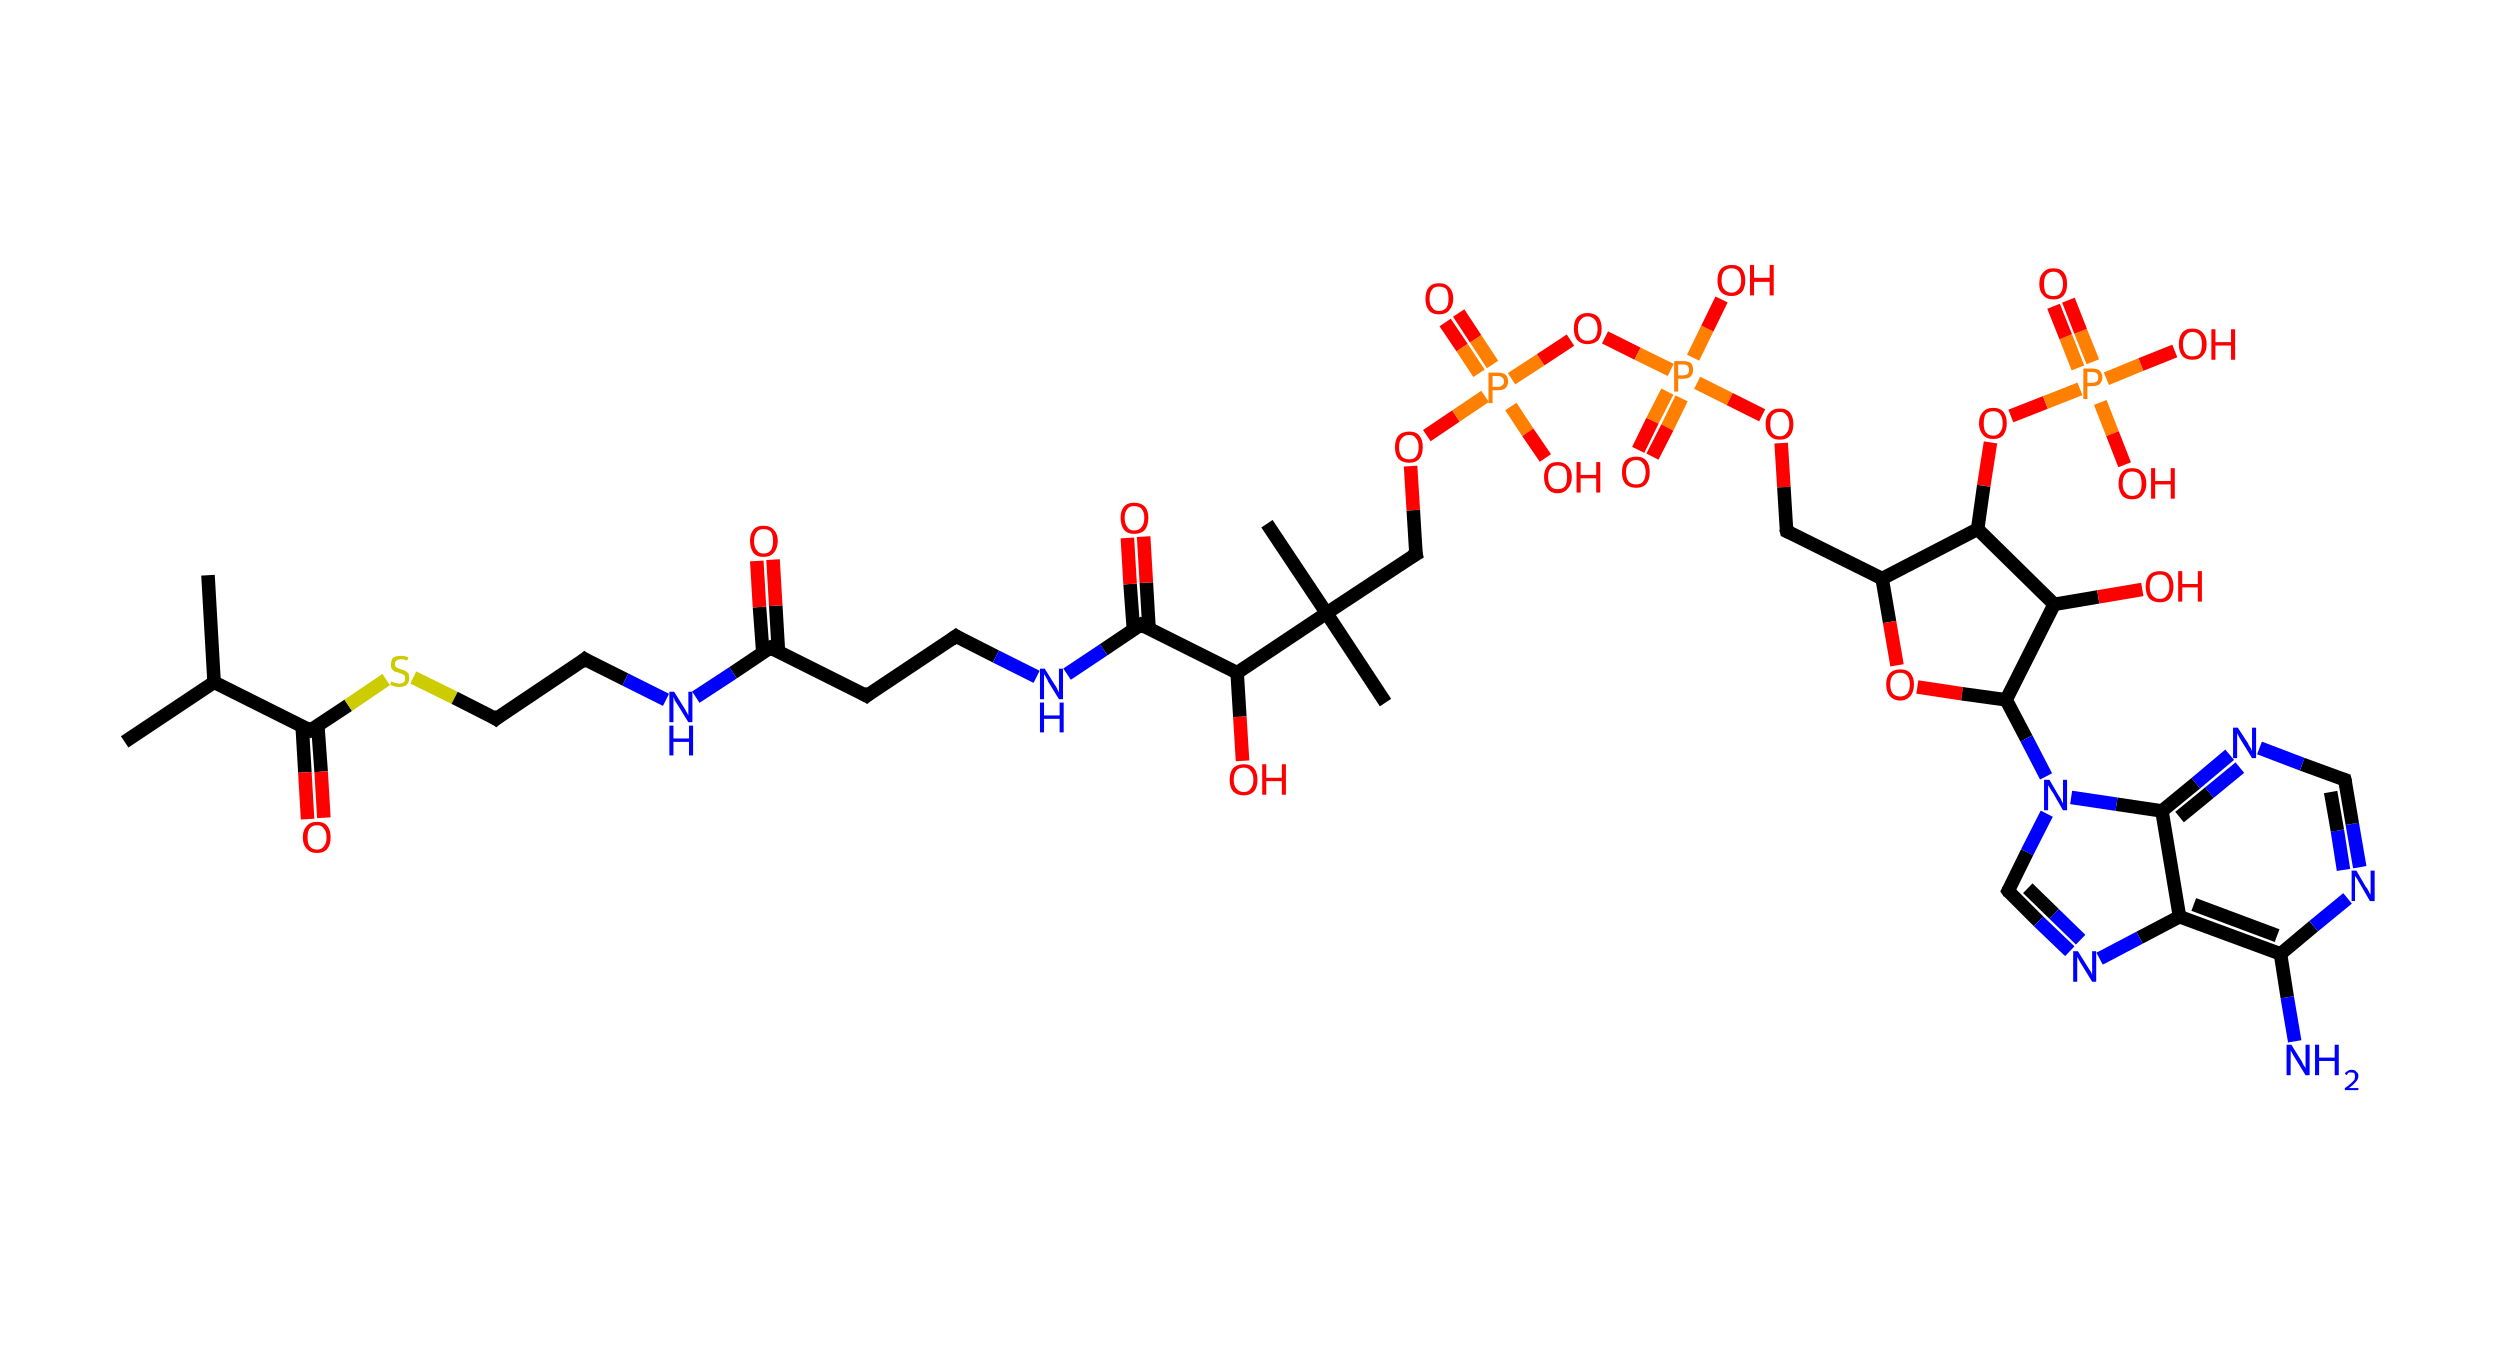 <?xml version='1.0' encoding='ASCII' standalone='yes'?>
<svg xmlns="http://www.w3.org/2000/svg" xmlns:rdkit="http://www.rdkit.org/xml" xmlns:xlink="http://www.w3.org/1999/xlink" version="1.1" baseProfile="full" xml:space="preserve" width="369px" height="200px" viewBox="0 0 369 200">
<!-- END OF HEADER -->
<rect style="opacity:1.0;fill:#FFFFFF;stroke:none" width="369.0" height="200.0" x="0.0" y="0.0"> </rect>
<path class="bond-0 atom-0 atom-1" d="M 18.4,109.5 L 31.6,100.7" style="fill:none;fill-rule:evenodd;stroke:#000000;stroke-width:2.0px;stroke-linecap:butt;stroke-linejoin:miter;stroke-opacity:1"/>
<path class="bond-1 atom-1 atom-2" d="M 31.6,100.7 L 30.7,84.9" style="fill:none;fill-rule:evenodd;stroke:#000000;stroke-width:2.0px;stroke-linecap:butt;stroke-linejoin:miter;stroke-opacity:1"/>
<path class="bond-2 atom-1 atom-3" d="M 31.6,100.7 L 45.8,107.8" style="fill:none;fill-rule:evenodd;stroke:#000000;stroke-width:2.0px;stroke-linecap:butt;stroke-linejoin:miter;stroke-opacity:1"/>
<path class="bond-3 atom-3 atom-4" d="M 44.6,107.2 L 45.0,114.0" style="fill:none;fill-rule:evenodd;stroke:#000000;stroke-width:2.0px;stroke-linecap:butt;stroke-linejoin:miter;stroke-opacity:1"/>
<path class="bond-3 atom-3 atom-4" d="M 45.0,114.0 L 45.4,120.9" style="fill:none;fill-rule:evenodd;stroke:#FF0000;stroke-width:2.0px;stroke-linecap:butt;stroke-linejoin:miter;stroke-opacity:1"/>
<path class="bond-3 atom-3 atom-4" d="M 46.9,107.0 L 47.4,113.9" style="fill:none;fill-rule:evenodd;stroke:#000000;stroke-width:2.0px;stroke-linecap:butt;stroke-linejoin:miter;stroke-opacity:1"/>
<path class="bond-3 atom-3 atom-4" d="M 47.4,113.9 L 47.8,120.7" style="fill:none;fill-rule:evenodd;stroke:#FF0000;stroke-width:2.0px;stroke-linecap:butt;stroke-linejoin:miter;stroke-opacity:1"/>
<path class="bond-4 atom-3 atom-5" d="M 45.8,107.8 L 51.4,104.1" style="fill:none;fill-rule:evenodd;stroke:#000000;stroke-width:2.0px;stroke-linecap:butt;stroke-linejoin:miter;stroke-opacity:1"/>
<path class="bond-4 atom-3 atom-5" d="M 51.4,104.1 L 57.0,100.3" style="fill:none;fill-rule:evenodd;stroke:#CCCC00;stroke-width:2.0px;stroke-linecap:butt;stroke-linejoin:miter;stroke-opacity:1"/>
<path class="bond-5 atom-5 atom-6" d="M 61.0,100.0 L 67.1,103.0" style="fill:none;fill-rule:evenodd;stroke:#CCCC00;stroke-width:2.0px;stroke-linecap:butt;stroke-linejoin:miter;stroke-opacity:1"/>
<path class="bond-5 atom-5 atom-6" d="M 67.1,103.0 L 73.2,106.1" style="fill:none;fill-rule:evenodd;stroke:#000000;stroke-width:2.0px;stroke-linecap:butt;stroke-linejoin:miter;stroke-opacity:1"/>
<path class="bond-6 atom-6 atom-7" d="M 73.2,106.1 L 86.3,97.3" style="fill:none;fill-rule:evenodd;stroke:#000000;stroke-width:2.0px;stroke-linecap:butt;stroke-linejoin:miter;stroke-opacity:1"/>
<path class="bond-7 atom-7 atom-8" d="M 86.3,97.3 L 92.3,100.3" style="fill:none;fill-rule:evenodd;stroke:#000000;stroke-width:2.0px;stroke-linecap:butt;stroke-linejoin:miter;stroke-opacity:1"/>
<path class="bond-7 atom-7 atom-8" d="M 92.3,100.3 L 98.3,103.3" style="fill:none;fill-rule:evenodd;stroke:#0000FF;stroke-width:2.0px;stroke-linecap:butt;stroke-linejoin:miter;stroke-opacity:1"/>
<path class="bond-8 atom-8 atom-9" d="M 102.7,102.9 L 108.2,99.3" style="fill:none;fill-rule:evenodd;stroke:#0000FF;stroke-width:2.0px;stroke-linecap:butt;stroke-linejoin:miter;stroke-opacity:1"/>
<path class="bond-8 atom-8 atom-9" d="M 108.2,99.3 L 113.7,95.6" style="fill:none;fill-rule:evenodd;stroke:#000000;stroke-width:2.0px;stroke-linecap:butt;stroke-linejoin:miter;stroke-opacity:1"/>
<path class="bond-9 atom-9 atom-10" d="M 114.9,96.2 L 114.5,89.4" style="fill:none;fill-rule:evenodd;stroke:#000000;stroke-width:2.0px;stroke-linecap:butt;stroke-linejoin:miter;stroke-opacity:1"/>
<path class="bond-9 atom-9 atom-10" d="M 114.5,89.4 L 114.1,82.6" style="fill:none;fill-rule:evenodd;stroke:#FF0000;stroke-width:2.0px;stroke-linecap:butt;stroke-linejoin:miter;stroke-opacity:1"/>
<path class="bond-9 atom-9 atom-10" d="M 112.6,96.4 L 112.1,89.6" style="fill:none;fill-rule:evenodd;stroke:#000000;stroke-width:2.0px;stroke-linecap:butt;stroke-linejoin:miter;stroke-opacity:1"/>
<path class="bond-9 atom-9 atom-10" d="M 112.1,89.6 L 111.7,82.8" style="fill:none;fill-rule:evenodd;stroke:#FF0000;stroke-width:2.0px;stroke-linecap:butt;stroke-linejoin:miter;stroke-opacity:1"/>
<path class="bond-10 atom-9 atom-11" d="M 113.7,95.6 L 127.9,102.7" style="fill:none;fill-rule:evenodd;stroke:#000000;stroke-width:2.0px;stroke-linecap:butt;stroke-linejoin:miter;stroke-opacity:1"/>
<path class="bond-11 atom-11 atom-12" d="M 127.9,102.7 L 141.1,93.9" style="fill:none;fill-rule:evenodd;stroke:#000000;stroke-width:2.0px;stroke-linecap:butt;stroke-linejoin:miter;stroke-opacity:1"/>
<path class="bond-12 atom-12 atom-13" d="M 141.1,93.9 L 147.0,96.9" style="fill:none;fill-rule:evenodd;stroke:#000000;stroke-width:2.0px;stroke-linecap:butt;stroke-linejoin:miter;stroke-opacity:1"/>
<path class="bond-12 atom-12 atom-13" d="M 147.0,96.9 L 153.0,99.9" style="fill:none;fill-rule:evenodd;stroke:#0000FF;stroke-width:2.0px;stroke-linecap:butt;stroke-linejoin:miter;stroke-opacity:1"/>
<path class="bond-13 atom-13 atom-14" d="M 157.5,99.5 L 162.9,95.9" style="fill:none;fill-rule:evenodd;stroke:#0000FF;stroke-width:2.0px;stroke-linecap:butt;stroke-linejoin:miter;stroke-opacity:1"/>
<path class="bond-13 atom-13 atom-14" d="M 162.9,95.9 L 168.4,92.2" style="fill:none;fill-rule:evenodd;stroke:#000000;stroke-width:2.0px;stroke-linecap:butt;stroke-linejoin:miter;stroke-opacity:1"/>
<path class="bond-14 atom-14 atom-15" d="M 169.6,92.8 L 169.2,86.0" style="fill:none;fill-rule:evenodd;stroke:#000000;stroke-width:2.0px;stroke-linecap:butt;stroke-linejoin:miter;stroke-opacity:1"/>
<path class="bond-14 atom-14 atom-15" d="M 169.2,86.0 L 168.8,79.2" style="fill:none;fill-rule:evenodd;stroke:#FF0000;stroke-width:2.0px;stroke-linecap:butt;stroke-linejoin:miter;stroke-opacity:1"/>
<path class="bond-14 atom-14 atom-15" d="M 167.3,93.0 L 166.8,86.2" style="fill:none;fill-rule:evenodd;stroke:#000000;stroke-width:2.0px;stroke-linecap:butt;stroke-linejoin:miter;stroke-opacity:1"/>
<path class="bond-14 atom-14 atom-15" d="M 166.8,86.2 L 166.4,79.4" style="fill:none;fill-rule:evenodd;stroke:#FF0000;stroke-width:2.0px;stroke-linecap:butt;stroke-linejoin:miter;stroke-opacity:1"/>
<path class="bond-15 atom-14 atom-16" d="M 168.4,92.2 L 182.6,99.3" style="fill:none;fill-rule:evenodd;stroke:#000000;stroke-width:2.0px;stroke-linecap:butt;stroke-linejoin:miter;stroke-opacity:1"/>
<path class="bond-16 atom-16 atom-17" d="M 182.6,99.3 L 183.0,105.8" style="fill:none;fill-rule:evenodd;stroke:#000000;stroke-width:2.0px;stroke-linecap:butt;stroke-linejoin:miter;stroke-opacity:1"/>
<path class="bond-16 atom-16 atom-17" d="M 183.0,105.8 L 183.4,112.3" style="fill:none;fill-rule:evenodd;stroke:#FF0000;stroke-width:2.0px;stroke-linecap:butt;stroke-linejoin:miter;stroke-opacity:1"/>
<path class="bond-17 atom-16 atom-18" d="M 182.6,99.3 L 195.8,90.5" style="fill:none;fill-rule:evenodd;stroke:#000000;stroke-width:2.0px;stroke-linecap:butt;stroke-linejoin:miter;stroke-opacity:1"/>
<path class="bond-18 atom-18 atom-19" d="M 195.8,90.5 L 187.0,77.3" style="fill:none;fill-rule:evenodd;stroke:#000000;stroke-width:2.0px;stroke-linecap:butt;stroke-linejoin:miter;stroke-opacity:1"/>
<path class="bond-19 atom-18 atom-20" d="M 195.8,90.5 L 204.5,103.7" style="fill:none;fill-rule:evenodd;stroke:#000000;stroke-width:2.0px;stroke-linecap:butt;stroke-linejoin:miter;stroke-opacity:1"/>
<path class="bond-20 atom-18 atom-21" d="M 195.8,90.5 L 209.0,81.8" style="fill:none;fill-rule:evenodd;stroke:#000000;stroke-width:2.0px;stroke-linecap:butt;stroke-linejoin:miter;stroke-opacity:1"/>
<path class="bond-21 atom-21 atom-22" d="M 209.0,81.8 L 208.6,75.3" style="fill:none;fill-rule:evenodd;stroke:#000000;stroke-width:2.0px;stroke-linecap:butt;stroke-linejoin:miter;stroke-opacity:1"/>
<path class="bond-21 atom-21 atom-22" d="M 208.6,75.3 L 208.2,68.8" style="fill:none;fill-rule:evenodd;stroke:#FF0000;stroke-width:2.0px;stroke-linecap:butt;stroke-linejoin:miter;stroke-opacity:1"/>
<path class="bond-22 atom-22 atom-23" d="M 210.6,64.3 L 214.9,61.4" style="fill:none;fill-rule:evenodd;stroke:#FF0000;stroke-width:2.0px;stroke-linecap:butt;stroke-linejoin:miter;stroke-opacity:1"/>
<path class="bond-22 atom-22 atom-23" d="M 214.9,61.4 L 219.2,58.5" style="fill:none;fill-rule:evenodd;stroke:#FF7F00;stroke-width:2.0px;stroke-linecap:butt;stroke-linejoin:miter;stroke-opacity:1"/>
<path class="bond-23 atom-23 atom-24" d="M 220.3,53.8 L 217.8,50.0" style="fill:none;fill-rule:evenodd;stroke:#FF7F00;stroke-width:2.0px;stroke-linecap:butt;stroke-linejoin:miter;stroke-opacity:1"/>
<path class="bond-23 atom-23 atom-24" d="M 217.8,50.0 L 215.3,46.2" style="fill:none;fill-rule:evenodd;stroke:#FF0000;stroke-width:2.0px;stroke-linecap:butt;stroke-linejoin:miter;stroke-opacity:1"/>
<path class="bond-23 atom-23 atom-24" d="M 218.3,55.1 L 215.8,51.3" style="fill:none;fill-rule:evenodd;stroke:#FF7F00;stroke-width:2.0px;stroke-linecap:butt;stroke-linejoin:miter;stroke-opacity:1"/>
<path class="bond-23 atom-23 atom-24" d="M 215.8,51.3 L 213.3,47.6" style="fill:none;fill-rule:evenodd;stroke:#FF0000;stroke-width:2.0px;stroke-linecap:butt;stroke-linejoin:miter;stroke-opacity:1"/>
<path class="bond-24 atom-23 atom-25" d="M 223.0,60.0 L 225.5,63.8" style="fill:none;fill-rule:evenodd;stroke:#FF7F00;stroke-width:2.0px;stroke-linecap:butt;stroke-linejoin:miter;stroke-opacity:1"/>
<path class="bond-24 atom-23 atom-25" d="M 225.5,63.8 L 228.1,67.6" style="fill:none;fill-rule:evenodd;stroke:#FF0000;stroke-width:2.0px;stroke-linecap:butt;stroke-linejoin:miter;stroke-opacity:1"/>
<path class="bond-25 atom-23 atom-26" d="M 223.1,55.9 L 227.4,53.1" style="fill:none;fill-rule:evenodd;stroke:#FF7F00;stroke-width:2.0px;stroke-linecap:butt;stroke-linejoin:miter;stroke-opacity:1"/>
<path class="bond-25 atom-23 atom-26" d="M 227.4,53.1 L 231.8,50.2" style="fill:none;fill-rule:evenodd;stroke:#FF0000;stroke-width:2.0px;stroke-linecap:butt;stroke-linejoin:miter;stroke-opacity:1"/>
<path class="bond-26 atom-26 atom-27" d="M 236.9,49.8 L 241.7,52.2" style="fill:none;fill-rule:evenodd;stroke:#FF0000;stroke-width:2.0px;stroke-linecap:butt;stroke-linejoin:miter;stroke-opacity:1"/>
<path class="bond-26 atom-26 atom-27" d="M 241.7,52.2 L 246.6,54.6" style="fill:none;fill-rule:evenodd;stroke:#FF7F00;stroke-width:2.0px;stroke-linecap:butt;stroke-linejoin:miter;stroke-opacity:1"/>
<path class="bond-27 atom-27 atom-28" d="M 246.1,57.8 L 243.9,62.1" style="fill:none;fill-rule:evenodd;stroke:#FF7F00;stroke-width:2.0px;stroke-linecap:butt;stroke-linejoin:miter;stroke-opacity:1"/>
<path class="bond-27 atom-27 atom-28" d="M 243.9,62.1 L 241.8,66.4" style="fill:none;fill-rule:evenodd;stroke:#FF0000;stroke-width:2.0px;stroke-linecap:butt;stroke-linejoin:miter;stroke-opacity:1"/>
<path class="bond-27 atom-27 atom-28" d="M 248.2,58.8 L 246.1,63.1" style="fill:none;fill-rule:evenodd;stroke:#FF7F00;stroke-width:2.0px;stroke-linecap:butt;stroke-linejoin:miter;stroke-opacity:1"/>
<path class="bond-27 atom-27 atom-28" d="M 246.1,63.1 L 243.9,67.4" style="fill:none;fill-rule:evenodd;stroke:#FF0000;stroke-width:2.0px;stroke-linecap:butt;stroke-linejoin:miter;stroke-opacity:1"/>
<path class="bond-28 atom-27 atom-29" d="M 249.9,52.8 L 252.0,48.5" style="fill:none;fill-rule:evenodd;stroke:#FF7F00;stroke-width:2.0px;stroke-linecap:butt;stroke-linejoin:miter;stroke-opacity:1"/>
<path class="bond-28 atom-27 atom-29" d="M 252.0,48.5 L 254.1,44.2" style="fill:none;fill-rule:evenodd;stroke:#FF0000;stroke-width:2.0px;stroke-linecap:butt;stroke-linejoin:miter;stroke-opacity:1"/>
<path class="bond-29 atom-27 atom-30" d="M 250.5,56.5 L 255.3,58.9" style="fill:none;fill-rule:evenodd;stroke:#FF7F00;stroke-width:2.0px;stroke-linecap:butt;stroke-linejoin:miter;stroke-opacity:1"/>
<path class="bond-29 atom-27 atom-30" d="M 255.3,58.9 L 260.1,61.3" style="fill:none;fill-rule:evenodd;stroke:#FF0000;stroke-width:2.0px;stroke-linecap:butt;stroke-linejoin:miter;stroke-opacity:1"/>
<path class="bond-30 atom-30 atom-31" d="M 262.9,65.4 L 263.3,71.9" style="fill:none;fill-rule:evenodd;stroke:#FF0000;stroke-width:2.0px;stroke-linecap:butt;stroke-linejoin:miter;stroke-opacity:1"/>
<path class="bond-30 atom-30 atom-31" d="M 263.3,71.9 L 263.7,78.4" style="fill:none;fill-rule:evenodd;stroke:#000000;stroke-width:2.0px;stroke-linecap:butt;stroke-linejoin:miter;stroke-opacity:1"/>
<path class="bond-31 atom-31 atom-32" d="M 263.7,78.4 L 277.8,85.4" style="fill:none;fill-rule:evenodd;stroke:#000000;stroke-width:2.0px;stroke-linecap:butt;stroke-linejoin:miter;stroke-opacity:1"/>
<path class="bond-32 atom-32 atom-33" d="M 277.8,85.4 L 278.9,91.8" style="fill:none;fill-rule:evenodd;stroke:#000000;stroke-width:2.0px;stroke-linecap:butt;stroke-linejoin:miter;stroke-opacity:1"/>
<path class="bond-32 atom-32 atom-33" d="M 278.9,91.8 L 280.0,98.2" style="fill:none;fill-rule:evenodd;stroke:#FF0000;stroke-width:2.0px;stroke-linecap:butt;stroke-linejoin:miter;stroke-opacity:1"/>
<path class="bond-33 atom-33 atom-34" d="M 283.0,101.4 L 289.6,102.4" style="fill:none;fill-rule:evenodd;stroke:#FF0000;stroke-width:2.0px;stroke-linecap:butt;stroke-linejoin:miter;stroke-opacity:1"/>
<path class="bond-33 atom-33 atom-34" d="M 289.6,102.4 L 296.1,103.3" style="fill:none;fill-rule:evenodd;stroke:#000000;stroke-width:2.0px;stroke-linecap:butt;stroke-linejoin:miter;stroke-opacity:1"/>
<path class="bond-34 atom-34 atom-35" d="M 296.1,103.3 L 299.1,109.0" style="fill:none;fill-rule:evenodd;stroke:#000000;stroke-width:2.0px;stroke-linecap:butt;stroke-linejoin:miter;stroke-opacity:1"/>
<path class="bond-34 atom-34 atom-35" d="M 299.1,109.0 L 302.0,114.6" style="fill:none;fill-rule:evenodd;stroke:#0000FF;stroke-width:2.0px;stroke-linecap:butt;stroke-linejoin:miter;stroke-opacity:1"/>
<path class="bond-35 atom-35 atom-36" d="M 302.1,120.1 L 299.2,125.8" style="fill:none;fill-rule:evenodd;stroke:#0000FF;stroke-width:2.0px;stroke-linecap:butt;stroke-linejoin:miter;stroke-opacity:1"/>
<path class="bond-35 atom-35 atom-36" d="M 299.2,125.8 L 296.4,131.5" style="fill:none;fill-rule:evenodd;stroke:#000000;stroke-width:2.0px;stroke-linecap:butt;stroke-linejoin:miter;stroke-opacity:1"/>
<path class="bond-36 atom-36 atom-37" d="M 296.4,131.5 L 300.9,136.0" style="fill:none;fill-rule:evenodd;stroke:#000000;stroke-width:2.0px;stroke-linecap:butt;stroke-linejoin:miter;stroke-opacity:1"/>
<path class="bond-36 atom-36 atom-37" d="M 300.9,136.0 L 305.5,140.4" style="fill:none;fill-rule:evenodd;stroke:#0000FF;stroke-width:2.0px;stroke-linecap:butt;stroke-linejoin:miter;stroke-opacity:1"/>
<path class="bond-36 atom-36 atom-37" d="M 299.3,131.1 L 303.2,134.9" style="fill:none;fill-rule:evenodd;stroke:#000000;stroke-width:2.0px;stroke-linecap:butt;stroke-linejoin:miter;stroke-opacity:1"/>
<path class="bond-36 atom-36 atom-37" d="M 303.2,134.9 L 307.1,138.7" style="fill:none;fill-rule:evenodd;stroke:#0000FF;stroke-width:2.0px;stroke-linecap:butt;stroke-linejoin:miter;stroke-opacity:1"/>
<path class="bond-37 atom-37 atom-38" d="M 309.9,141.5 L 315.8,138.4" style="fill:none;fill-rule:evenodd;stroke:#0000FF;stroke-width:2.0px;stroke-linecap:butt;stroke-linejoin:miter;stroke-opacity:1"/>
<path class="bond-37 atom-37 atom-38" d="M 315.8,138.4 L 321.7,135.3" style="fill:none;fill-rule:evenodd;stroke:#000000;stroke-width:2.0px;stroke-linecap:butt;stroke-linejoin:miter;stroke-opacity:1"/>
<path class="bond-38 atom-38 atom-39" d="M 321.7,135.3 L 336.6,140.8" style="fill:none;fill-rule:evenodd;stroke:#000000;stroke-width:2.0px;stroke-linecap:butt;stroke-linejoin:miter;stroke-opacity:1"/>
<path class="bond-38 atom-38 atom-39" d="M 323.8,133.5 L 336.1,138.1" style="fill:none;fill-rule:evenodd;stroke:#000000;stroke-width:2.0px;stroke-linecap:butt;stroke-linejoin:miter;stroke-opacity:1"/>
<path class="bond-39 atom-39 atom-40" d="M 336.6,140.8 L 337.6,147.2" style="fill:none;fill-rule:evenodd;stroke:#000000;stroke-width:2.0px;stroke-linecap:butt;stroke-linejoin:miter;stroke-opacity:1"/>
<path class="bond-39 atom-39 atom-40" d="M 337.6,147.2 L 338.7,153.7" style="fill:none;fill-rule:evenodd;stroke:#0000FF;stroke-width:2.0px;stroke-linecap:butt;stroke-linejoin:miter;stroke-opacity:1"/>
<path class="bond-40 atom-39 atom-41" d="M 336.6,140.8 L 341.5,136.7" style="fill:none;fill-rule:evenodd;stroke:#000000;stroke-width:2.0px;stroke-linecap:butt;stroke-linejoin:miter;stroke-opacity:1"/>
<path class="bond-40 atom-39 atom-41" d="M 341.5,136.7 L 346.5,132.6" style="fill:none;fill-rule:evenodd;stroke:#0000FF;stroke-width:2.0px;stroke-linecap:butt;stroke-linejoin:miter;stroke-opacity:1"/>
<path class="bond-41 atom-41 atom-42" d="M 348.3,128.0 L 347.2,121.6" style="fill:none;fill-rule:evenodd;stroke:#0000FF;stroke-width:2.0px;stroke-linecap:butt;stroke-linejoin:miter;stroke-opacity:1"/>
<path class="bond-41 atom-41 atom-42" d="M 347.2,121.6 L 346.1,115.1" style="fill:none;fill-rule:evenodd;stroke:#000000;stroke-width:2.0px;stroke-linecap:butt;stroke-linejoin:miter;stroke-opacity:1"/>
<path class="bond-41 atom-41 atom-42" d="M 345.9,128.4 L 345.0,122.6" style="fill:none;fill-rule:evenodd;stroke:#0000FF;stroke-width:2.0px;stroke-linecap:butt;stroke-linejoin:miter;stroke-opacity:1"/>
<path class="bond-41 atom-41 atom-42" d="M 345.0,122.6 L 344.0,116.9" style="fill:none;fill-rule:evenodd;stroke:#000000;stroke-width:2.0px;stroke-linecap:butt;stroke-linejoin:miter;stroke-opacity:1"/>
<path class="bond-42 atom-42 atom-43" d="M 346.1,115.1 L 339.8,112.8" style="fill:none;fill-rule:evenodd;stroke:#000000;stroke-width:2.0px;stroke-linecap:butt;stroke-linejoin:miter;stroke-opacity:1"/>
<path class="bond-42 atom-42 atom-43" d="M 339.8,112.8 L 333.5,110.4" style="fill:none;fill-rule:evenodd;stroke:#0000FF;stroke-width:2.0px;stroke-linecap:butt;stroke-linejoin:miter;stroke-opacity:1"/>
<path class="bond-43 atom-43 atom-44" d="M 329.1,111.4 L 324.1,115.6" style="fill:none;fill-rule:evenodd;stroke:#0000FF;stroke-width:2.0px;stroke-linecap:butt;stroke-linejoin:miter;stroke-opacity:1"/>
<path class="bond-43 atom-43 atom-44" d="M 324.1,115.6 L 319.1,119.7" style="fill:none;fill-rule:evenodd;stroke:#000000;stroke-width:2.0px;stroke-linecap:butt;stroke-linejoin:miter;stroke-opacity:1"/>
<path class="bond-43 atom-43 atom-44" d="M 330.6,113.3 L 326.1,117.0" style="fill:none;fill-rule:evenodd;stroke:#0000FF;stroke-width:2.0px;stroke-linecap:butt;stroke-linejoin:miter;stroke-opacity:1"/>
<path class="bond-43 atom-43 atom-44" d="M 326.1,117.0 L 321.7,120.6" style="fill:none;fill-rule:evenodd;stroke:#000000;stroke-width:2.0px;stroke-linecap:butt;stroke-linejoin:miter;stroke-opacity:1"/>
<path class="bond-44 atom-34 atom-45" d="M 296.1,103.3 L 303.2,89.2" style="fill:none;fill-rule:evenodd;stroke:#000000;stroke-width:2.0px;stroke-linecap:butt;stroke-linejoin:miter;stroke-opacity:1"/>
<path class="bond-45 atom-45 atom-46" d="M 303.2,89.2 L 309.7,88.1" style="fill:none;fill-rule:evenodd;stroke:#000000;stroke-width:2.0px;stroke-linecap:butt;stroke-linejoin:miter;stroke-opacity:1"/>
<path class="bond-45 atom-45 atom-46" d="M 309.7,88.1 L 316.2,87.0" style="fill:none;fill-rule:evenodd;stroke:#FF0000;stroke-width:2.0px;stroke-linecap:butt;stroke-linejoin:miter;stroke-opacity:1"/>
<path class="bond-46 atom-45 atom-47" d="M 303.2,89.2 L 291.9,78.1" style="fill:none;fill-rule:evenodd;stroke:#000000;stroke-width:2.0px;stroke-linecap:butt;stroke-linejoin:miter;stroke-opacity:1"/>
<path class="bond-47 atom-47 atom-48" d="M 291.9,78.1 L 292.8,71.7" style="fill:none;fill-rule:evenodd;stroke:#000000;stroke-width:2.0px;stroke-linecap:butt;stroke-linejoin:miter;stroke-opacity:1"/>
<path class="bond-47 atom-47 atom-48" d="M 292.8,71.7 L 293.8,65.3" style="fill:none;fill-rule:evenodd;stroke:#FF0000;stroke-width:2.0px;stroke-linecap:butt;stroke-linejoin:miter;stroke-opacity:1"/>
<path class="bond-48 atom-48 atom-49" d="M 296.8,61.4 L 301.9,59.4" style="fill:none;fill-rule:evenodd;stroke:#FF0000;stroke-width:2.0px;stroke-linecap:butt;stroke-linejoin:miter;stroke-opacity:1"/>
<path class="bond-48 atom-48 atom-49" d="M 301.9,59.4 L 307.0,57.4" style="fill:none;fill-rule:evenodd;stroke:#FF7F00;stroke-width:2.0px;stroke-linecap:butt;stroke-linejoin:miter;stroke-opacity:1"/>
<path class="bond-49 atom-49 atom-50" d="M 308.9,53.4 L 307.1,48.9" style="fill:none;fill-rule:evenodd;stroke:#FF7F00;stroke-width:2.0px;stroke-linecap:butt;stroke-linejoin:miter;stroke-opacity:1"/>
<path class="bond-49 atom-49 atom-50" d="M 307.1,48.9 L 305.3,44.3" style="fill:none;fill-rule:evenodd;stroke:#FF0000;stroke-width:2.0px;stroke-linecap:butt;stroke-linejoin:miter;stroke-opacity:1"/>
<path class="bond-49 atom-49 atom-50" d="M 306.7,54.3 L 304.9,49.7" style="fill:none;fill-rule:evenodd;stroke:#FF7F00;stroke-width:2.0px;stroke-linecap:butt;stroke-linejoin:miter;stroke-opacity:1"/>
<path class="bond-49 atom-49 atom-50" d="M 304.9,49.7 L 303.1,45.2" style="fill:none;fill-rule:evenodd;stroke:#FF0000;stroke-width:2.0px;stroke-linecap:butt;stroke-linejoin:miter;stroke-opacity:1"/>
<path class="bond-50 atom-49 atom-51" d="M 310.0,59.4 L 311.8,64.0" style="fill:none;fill-rule:evenodd;stroke:#FF7F00;stroke-width:2.0px;stroke-linecap:butt;stroke-linejoin:miter;stroke-opacity:1"/>
<path class="bond-50 atom-49 atom-51" d="M 311.8,64.0 L 313.6,68.6" style="fill:none;fill-rule:evenodd;stroke:#FF0000;stroke-width:2.0px;stroke-linecap:butt;stroke-linejoin:miter;stroke-opacity:1"/>
<path class="bond-51 atom-49 atom-52" d="M 310.9,55.9 L 316.0,53.8" style="fill:none;fill-rule:evenodd;stroke:#FF7F00;stroke-width:2.0px;stroke-linecap:butt;stroke-linejoin:miter;stroke-opacity:1"/>
<path class="bond-51 atom-49 atom-52" d="M 316.0,53.8 L 321.0,51.8" style="fill:none;fill-rule:evenodd;stroke:#FF0000;stroke-width:2.0px;stroke-linecap:butt;stroke-linejoin:miter;stroke-opacity:1"/>
<path class="bond-52 atom-47 atom-32" d="M 291.9,78.1 L 277.8,85.4" style="fill:none;fill-rule:evenodd;stroke:#000000;stroke-width:2.0px;stroke-linecap:butt;stroke-linejoin:miter;stroke-opacity:1"/>
<path class="bond-53 atom-44 atom-35" d="M 319.1,119.7 L 312.4,118.7" style="fill:none;fill-rule:evenodd;stroke:#000000;stroke-width:2.0px;stroke-linecap:butt;stroke-linejoin:miter;stroke-opacity:1"/>
<path class="bond-53 atom-44 atom-35" d="M 312.4,118.7 L 305.7,117.7" style="fill:none;fill-rule:evenodd;stroke:#0000FF;stroke-width:2.0px;stroke-linecap:butt;stroke-linejoin:miter;stroke-opacity:1"/>
<path class="bond-54 atom-44 atom-38" d="M 319.1,119.7 L 321.7,135.3" style="fill:none;fill-rule:evenodd;stroke:#000000;stroke-width:2.0px;stroke-linecap:butt;stroke-linejoin:miter;stroke-opacity:1"/>
<path d="M 45.1,107.4 L 45.8,107.8 L 46.1,107.6" style="fill:none;stroke:#000000;stroke-width:2.0px;stroke-linecap:butt;stroke-linejoin:miter;stroke-opacity:1;"/>
<path d="M 72.9,105.9 L 73.2,106.1 L 73.8,105.6" style="fill:none;stroke:#000000;stroke-width:2.0px;stroke-linecap:butt;stroke-linejoin:miter;stroke-opacity:1;"/>
<path d="M 85.7,97.8 L 86.3,97.3 L 86.6,97.5" style="fill:none;stroke:#000000;stroke-width:2.0px;stroke-linecap:butt;stroke-linejoin:miter;stroke-opacity:1;"/>
<path d="M 113.4,95.8 L 113.7,95.6 L 114.4,96.0" style="fill:none;stroke:#000000;stroke-width:2.0px;stroke-linecap:butt;stroke-linejoin:miter;stroke-opacity:1;"/>
<path d="M 127.2,102.3 L 127.9,102.7 L 128.5,102.2" style="fill:none;stroke:#000000;stroke-width:2.0px;stroke-linecap:butt;stroke-linejoin:miter;stroke-opacity:1;"/>
<path d="M 140.4,94.4 L 141.1,93.9 L 141.4,94.1" style="fill:none;stroke:#000000;stroke-width:2.0px;stroke-linecap:butt;stroke-linejoin:miter;stroke-opacity:1;"/>
<path d="M 168.1,92.4 L 168.4,92.2 L 169.1,92.6" style="fill:none;stroke:#000000;stroke-width:2.0px;stroke-linecap:butt;stroke-linejoin:miter;stroke-opacity:1;"/>
<path d="M 208.3,82.2 L 209.0,81.8 L 208.9,81.4" style="fill:none;stroke:#000000;stroke-width:2.0px;stroke-linecap:butt;stroke-linejoin:miter;stroke-opacity:1;"/>
<path d="M 263.6,78.0 L 263.7,78.4 L 264.4,78.7" style="fill:none;stroke:#000000;stroke-width:2.0px;stroke-linecap:butt;stroke-linejoin:miter;stroke-opacity:1;"/>
<path d="M 296.5,131.3 L 296.4,131.5 L 296.6,131.8" style="fill:none;stroke:#000000;stroke-width:2.0px;stroke-linecap:butt;stroke-linejoin:miter;stroke-opacity:1;"/>
<path d="M 346.2,115.5 L 346.1,115.1 L 345.8,115.0" style="fill:none;stroke:#000000;stroke-width:2.0px;stroke-linecap:butt;stroke-linejoin:miter;stroke-opacity:1;"/>
<path class="atom-4" d="M 44.7 123.6 Q 44.7 122.5, 45.3 121.9 Q 45.8 121.3, 46.8 121.3 Q 47.8 121.3, 48.3 121.9 Q 48.8 122.5, 48.8 123.6 Q 48.8 124.7, 48.3 125.3 Q 47.8 125.9, 46.8 125.9 Q 45.8 125.9, 45.3 125.3 Q 44.7 124.7, 44.7 123.6 M 46.8 125.4 Q 47.5 125.4, 47.8 124.9 Q 48.2 124.5, 48.2 123.6 Q 48.2 122.7, 47.8 122.3 Q 47.5 121.8, 46.8 121.8 Q 46.1 121.8, 45.7 122.3 Q 45.4 122.7, 45.4 123.6 Q 45.4 124.5, 45.7 124.9 Q 46.1 125.4, 46.8 125.4 " fill="#FF0000"/>
<path class="atom-5" d="M 57.7 100.6 Q 57.8 100.6, 58.0 100.7 Q 58.2 100.8, 58.4 100.8 Q 58.7 100.9, 58.9 100.9 Q 59.3 100.9, 59.6 100.7 Q 59.8 100.5, 59.8 100.1 Q 59.8 99.9, 59.7 99.7 Q 59.6 99.6, 59.4 99.5 Q 59.2 99.4, 58.9 99.3 Q 58.5 99.2, 58.2 99.1 Q 58.0 98.9, 57.8 98.7 Q 57.7 98.5, 57.7 98.1 Q 57.7 97.5, 58.0 97.1 Q 58.4 96.8, 59.2 96.8 Q 59.7 96.8, 60.3 97.0 L 60.1 97.5 Q 59.6 97.3, 59.2 97.3 Q 58.8 97.3, 58.5 97.5 Q 58.3 97.7, 58.3 98.0 Q 58.3 98.2, 58.4 98.4 Q 58.5 98.5, 58.7 98.6 Q 58.9 98.7, 59.2 98.8 Q 59.6 98.9, 59.8 99.0 Q 60.1 99.2, 60.3 99.4 Q 60.4 99.7, 60.4 100.1 Q 60.4 100.7, 60.0 101.1 Q 59.6 101.4, 58.9 101.4 Q 58.5 101.4, 58.2 101.3 Q 57.9 101.2, 57.6 101.1 L 57.7 100.6 " fill="#CCCC00"/>
<path class="atom-8" d="M 99.5 102.1 L 101.0 104.5 Q 101.1 104.7, 101.4 105.2 Q 101.6 105.6, 101.6 105.6 L 101.6 102.1 L 102.2 102.1 L 102.2 106.6 L 101.6 106.6 L 100.0 104.0 Q 99.8 103.7, 99.6 103.4 Q 99.5 103.0, 99.4 102.9 L 99.4 106.6 L 98.8 106.6 L 98.8 102.1 L 99.5 102.1 " fill="#0000FF"/>
<path class="atom-8" d="M 98.8 107.1 L 99.4 107.1 L 99.4 109.0 L 101.7 109.0 L 101.7 107.1 L 102.3 107.1 L 102.3 111.5 L 101.7 111.5 L 101.7 109.5 L 99.4 109.5 L 99.4 111.5 L 98.8 111.5 L 98.8 107.1 " fill="#0000FF"/>
<path class="atom-10" d="M 110.7 79.8 Q 110.7 78.8, 111.2 78.2 Q 111.7 77.6, 112.7 77.6 Q 113.7 77.6, 114.2 78.2 Q 114.8 78.8, 114.8 79.8 Q 114.8 80.9, 114.2 81.6 Q 113.7 82.2, 112.7 82.2 Q 111.7 82.2, 111.2 81.6 Q 110.7 80.9, 110.7 79.8 M 112.7 81.7 Q 113.4 81.7, 113.8 81.2 Q 114.1 80.7, 114.1 79.8 Q 114.1 79.0, 113.8 78.5 Q 113.4 78.1, 112.7 78.1 Q 112.0 78.1, 111.7 78.5 Q 111.3 79.0, 111.3 79.8 Q 111.3 80.8, 111.7 81.2 Q 112.0 81.7, 112.7 81.7 " fill="#FF0000"/>
<path class="atom-13" d="M 154.2 98.7 L 155.7 101.1 Q 155.9 101.3, 156.1 101.8 Q 156.3 102.2, 156.3 102.2 L 156.3 98.7 L 156.9 98.7 L 156.9 103.2 L 156.3 103.2 L 154.7 100.6 Q 154.6 100.3, 154.4 100.0 Q 154.2 99.6, 154.1 99.5 L 154.1 103.2 L 153.5 103.2 L 153.5 98.7 L 154.2 98.7 " fill="#0000FF"/>
<path class="atom-13" d="M 153.5 103.7 L 154.1 103.7 L 154.1 105.6 L 156.4 105.6 L 156.4 103.7 L 157.0 103.7 L 157.0 108.1 L 156.4 108.1 L 156.4 106.1 L 154.1 106.1 L 154.1 108.1 L 153.5 108.1 L 153.5 103.7 " fill="#0000FF"/>
<path class="atom-15" d="M 165.4 76.4 Q 165.4 75.4, 165.9 74.8 Q 166.4 74.2, 167.4 74.2 Q 168.4 74.2, 169.0 74.8 Q 169.5 75.4, 169.5 76.4 Q 169.5 77.5, 169.0 78.2 Q 168.4 78.8, 167.4 78.8 Q 166.4 78.8, 165.9 78.2 Q 165.4 77.5, 165.4 76.4 M 167.4 78.3 Q 168.1 78.3, 168.5 77.8 Q 168.9 77.3, 168.9 76.4 Q 168.9 75.6, 168.5 75.1 Q 168.1 74.7, 167.4 74.7 Q 166.7 74.7, 166.4 75.1 Q 166.0 75.6, 166.0 76.4 Q 166.0 77.3, 166.4 77.8 Q 166.7 78.3, 167.4 78.3 " fill="#FF0000"/>
<path class="atom-17" d="M 181.5 115.1 Q 181.5 114.0, 182.0 113.4 Q 182.6 112.8, 183.6 112.8 Q 184.6 112.8, 185.1 113.4 Q 185.6 114.0, 185.6 115.1 Q 185.6 116.2, 185.1 116.8 Q 184.5 117.4, 183.6 117.4 Q 182.6 117.4, 182.0 116.8 Q 181.5 116.2, 181.5 115.1 M 183.6 116.9 Q 184.3 116.9, 184.6 116.4 Q 185.0 116.0, 185.0 115.1 Q 185.0 114.2, 184.6 113.8 Q 184.3 113.3, 183.6 113.3 Q 182.9 113.3, 182.5 113.7 Q 182.1 114.2, 182.1 115.1 Q 182.1 116.0, 182.5 116.4 Q 182.9 116.9, 183.6 116.9 " fill="#FF0000"/>
<path class="atom-17" d="M 186.3 112.8 L 186.9 112.8 L 186.9 114.8 L 189.2 114.8 L 189.2 112.8 L 189.8 112.8 L 189.8 117.3 L 189.2 117.3 L 189.2 115.3 L 186.9 115.3 L 186.9 117.3 L 186.3 117.3 L 186.3 112.8 " fill="#FF0000"/>
<path class="atom-22" d="M 205.9 66.0 Q 205.9 64.9, 206.4 64.3 Q 207.0 63.7, 208.0 63.7 Q 209.0 63.7, 209.5 64.3 Q 210.0 64.9, 210.0 66.0 Q 210.0 67.1, 209.5 67.7 Q 209.0 68.3, 208.0 68.3 Q 207.0 68.3, 206.4 67.7 Q 205.9 67.1, 205.9 66.0 M 208.0 67.8 Q 208.7 67.8, 209.0 67.4 Q 209.4 66.9, 209.4 66.0 Q 209.4 65.1, 209.0 64.7 Q 208.7 64.2, 208.0 64.2 Q 207.3 64.2, 206.9 64.7 Q 206.5 65.1, 206.5 66.0 Q 206.5 66.9, 206.9 67.4 Q 207.3 67.8, 208.0 67.8 " fill="#FF0000"/>
<path class="atom-23" d="M 221.1 55.0 Q 221.8 55.0, 222.2 55.3 Q 222.6 55.7, 222.6 56.3 Q 222.6 56.9, 222.2 57.3 Q 221.8 57.6, 221.1 57.6 L 220.3 57.6 L 220.3 59.5 L 219.7 59.5 L 219.7 55.0 L 221.1 55.0 M 221.1 57.1 Q 221.5 57.1, 221.7 56.9 Q 222.0 56.7, 222.0 56.3 Q 222.0 55.9, 221.7 55.7 Q 221.5 55.5, 221.1 55.5 L 220.3 55.5 L 220.3 57.1 L 221.1 57.1 " fill="#FF7F00"/>
<path class="atom-24" d="M 210.4 44.1 Q 210.4 43.0, 210.9 42.4 Q 211.4 41.8, 212.4 41.8 Q 213.4 41.8, 213.9 42.4 Q 214.5 43.0, 214.5 44.1 Q 214.5 45.1, 213.9 45.8 Q 213.4 46.4, 212.4 46.4 Q 211.4 46.4, 210.9 45.8 Q 210.4 45.2, 210.4 44.1 M 212.4 45.9 Q 213.1 45.9, 213.5 45.4 Q 213.8 45.0, 213.8 44.1 Q 213.8 43.2, 213.5 42.7 Q 213.1 42.3, 212.4 42.3 Q 211.7 42.3, 211.4 42.7 Q 211.0 43.2, 211.0 44.1 Q 211.0 45.0, 211.4 45.4 Q 211.7 45.9, 212.4 45.9 " fill="#FF0000"/>
<path class="atom-25" d="M 227.9 70.4 Q 227.9 69.4, 228.4 68.8 Q 228.9 68.2, 229.9 68.2 Q 230.9 68.2, 231.4 68.8 Q 232.0 69.4, 232.0 70.4 Q 232.0 71.5, 231.4 72.1 Q 230.9 72.8, 229.9 72.8 Q 228.9 72.8, 228.4 72.1 Q 227.9 71.5, 227.9 70.4 M 229.9 72.2 Q 230.6 72.2, 231.0 71.8 Q 231.3 71.3, 231.3 70.4 Q 231.3 69.5, 231.0 69.1 Q 230.6 68.7, 229.9 68.7 Q 229.2 68.7, 228.9 69.1 Q 228.5 69.5, 228.5 70.4 Q 228.5 71.3, 228.9 71.8 Q 229.2 72.2, 229.9 72.2 " fill="#FF0000"/>
<path class="atom-25" d="M 232.7 68.2 L 233.3 68.2 L 233.3 70.1 L 235.6 70.1 L 235.6 68.2 L 236.2 68.2 L 236.2 72.7 L 235.6 72.7 L 235.6 70.6 L 233.3 70.6 L 233.3 72.7 L 232.7 72.7 L 232.7 68.2 " fill="#FF0000"/>
<path class="atom-26" d="M 232.3 48.5 Q 232.3 47.4, 232.8 46.8 Q 233.4 46.2, 234.3 46.2 Q 235.3 46.2, 235.9 46.8 Q 236.4 47.4, 236.4 48.5 Q 236.4 49.6, 235.9 50.2 Q 235.3 50.8, 234.3 50.8 Q 233.4 50.8, 232.8 50.2 Q 232.3 49.6, 232.3 48.5 M 234.3 50.3 Q 235.0 50.3, 235.4 49.9 Q 235.8 49.4, 235.8 48.5 Q 235.8 47.6, 235.4 47.2 Q 235.0 46.7, 234.3 46.7 Q 233.7 46.7, 233.3 47.2 Q 232.9 47.6, 232.9 48.5 Q 232.9 49.4, 233.3 49.9 Q 233.7 50.3, 234.3 50.3 " fill="#FF0000"/>
<path class="atom-27" d="M 248.4 53.3 Q 249.2 53.3, 249.6 53.6 Q 249.9 54.0, 249.9 54.6 Q 249.9 55.2, 249.5 55.6 Q 249.2 55.9, 248.4 55.9 L 247.7 55.9 L 247.7 57.8 L 247.1 57.8 L 247.1 53.3 L 248.4 53.3 M 248.4 55.4 Q 248.8 55.4, 249.1 55.2 Q 249.3 55.0, 249.3 54.6 Q 249.3 54.2, 249.1 54.0 Q 248.9 53.8, 248.4 53.8 L 247.7 53.8 L 247.7 55.4 L 248.4 55.4 " fill="#FF7F00"/>
<path class="atom-28" d="M 239.4 69.7 Q 239.4 68.6, 239.9 68.0 Q 240.5 67.4, 241.5 67.4 Q 242.5 67.4, 243.0 68.0 Q 243.5 68.6, 243.5 69.7 Q 243.5 70.8, 243.0 71.4 Q 242.5 72.0, 241.5 72.0 Q 240.5 72.0, 239.9 71.4 Q 239.4 70.8, 239.4 69.7 M 241.5 71.5 Q 242.2 71.5, 242.5 71.1 Q 242.9 70.6, 242.9 69.7 Q 242.9 68.8, 242.5 68.4 Q 242.2 67.9, 241.5 67.9 Q 240.8 67.9, 240.4 68.4 Q 240.0 68.8, 240.0 69.7 Q 240.0 70.6, 240.4 71.1 Q 240.8 71.5, 241.5 71.5 " fill="#FF0000"/>
<path class="atom-29" d="M 253.5 41.4 Q 253.5 40.3, 254.0 39.7 Q 254.6 39.1, 255.6 39.1 Q 256.6 39.1, 257.1 39.7 Q 257.6 40.3, 257.6 41.4 Q 257.6 42.5, 257.1 43.1 Q 256.5 43.7, 255.6 43.7 Q 254.6 43.7, 254.0 43.1 Q 253.5 42.5, 253.5 41.4 M 255.6 43.2 Q 256.2 43.2, 256.6 42.7 Q 257.0 42.3, 257.0 41.4 Q 257.0 40.5, 256.6 40.0 Q 256.2 39.6, 255.6 39.6 Q 254.9 39.6, 254.5 40.0 Q 254.1 40.5, 254.1 41.4 Q 254.1 42.3, 254.5 42.7 Q 254.9 43.2, 255.6 43.2 " fill="#FF0000"/>
<path class="atom-29" d="M 258.3 39.1 L 258.9 39.1 L 258.9 41.0 L 261.2 41.0 L 261.2 39.1 L 261.8 39.1 L 261.8 43.6 L 261.2 43.6 L 261.2 41.6 L 258.9 41.6 L 258.9 43.6 L 258.3 43.6 L 258.3 39.1 " fill="#FF0000"/>
<path class="atom-30" d="M 260.6 62.6 Q 260.6 61.5, 261.2 60.9 Q 261.7 60.3, 262.7 60.3 Q 263.7 60.3, 264.2 60.9 Q 264.7 61.5, 264.7 62.6 Q 264.7 63.7, 264.2 64.3 Q 263.7 64.9, 262.7 64.9 Q 261.7 64.9, 261.2 64.3 Q 260.6 63.7, 260.6 62.6 M 262.7 64.4 Q 263.4 64.4, 263.7 63.9 Q 264.1 63.5, 264.1 62.6 Q 264.1 61.7, 263.7 61.3 Q 263.4 60.8, 262.7 60.8 Q 262.0 60.8, 261.6 61.3 Q 261.3 61.7, 261.3 62.6 Q 261.3 63.5, 261.6 63.9 Q 262.0 64.4, 262.7 64.4 " fill="#FF0000"/>
<path class="atom-33" d="M 278.4 101.0 Q 278.4 100.0, 278.9 99.4 Q 279.5 98.8, 280.5 98.8 Q 281.5 98.8, 282.0 99.4 Q 282.5 100.0, 282.5 101.0 Q 282.5 102.1, 282.0 102.7 Q 281.4 103.4, 280.5 103.4 Q 279.5 103.4, 278.9 102.7 Q 278.4 102.1, 278.4 101.0 M 280.5 102.8 Q 281.1 102.8, 281.5 102.4 Q 281.9 101.9, 281.9 101.0 Q 281.9 100.2, 281.5 99.7 Q 281.1 99.3, 280.5 99.3 Q 279.8 99.3, 279.4 99.7 Q 279.0 100.1, 279.0 101.0 Q 279.0 101.9, 279.4 102.4 Q 279.8 102.8, 280.5 102.8 " fill="#FF0000"/>
<path class="atom-35" d="M 302.5 115.1 L 303.9 117.5 Q 304.1 117.7, 304.3 118.2 Q 304.5 118.6, 304.5 118.6 L 304.5 115.1 L 305.1 115.1 L 305.1 119.6 L 304.5 119.6 L 303.0 117.0 Q 302.8 116.7, 302.6 116.4 Q 302.4 116.0, 302.3 115.9 L 302.3 119.6 L 301.7 119.6 L 301.7 115.1 L 302.5 115.1 " fill="#0000FF"/>
<path class="atom-37" d="M 306.7 140.4 L 308.2 142.8 Q 308.3 143.0, 308.6 143.4 Q 308.8 143.8, 308.8 143.9 L 308.8 140.4 L 309.4 140.4 L 309.4 144.9 L 308.8 144.9 L 307.2 142.3 Q 307.0 142.0, 306.8 141.6 Q 306.6 141.3, 306.6 141.2 L 306.6 144.9 L 306.0 144.9 L 306.0 140.4 L 306.7 140.4 " fill="#0000FF"/>
<path class="atom-40" d="M 338.2 154.2 L 339.7 156.6 Q 339.8 156.8, 340.0 157.2 Q 340.3 157.6, 340.3 157.7 L 340.3 154.2 L 340.9 154.2 L 340.9 158.7 L 340.3 158.7 L 338.7 156.1 Q 338.5 155.8, 338.3 155.4 Q 338.1 155.1, 338.1 155.0 L 338.1 158.7 L 337.5 158.7 L 337.5 154.2 L 338.2 154.2 " fill="#0000FF"/>
<path class="atom-40" d="M 341.7 154.2 L 342.3 154.2 L 342.3 156.1 L 344.6 156.1 L 344.6 154.2 L 345.2 154.2 L 345.2 158.7 L 344.6 158.7 L 344.6 156.6 L 342.3 156.6 L 342.3 158.7 L 341.7 158.7 L 341.7 154.2 " fill="#0000FF"/>
<path class="atom-40" d="M 346.1 158.5 Q 346.2 158.2, 346.5 158.1 Q 346.7 157.9, 347.1 157.9 Q 347.6 157.9, 347.8 158.2 Q 348.1 158.4, 348.1 158.8 Q 348.1 159.3, 347.7 159.7 Q 347.4 160.1, 346.7 160.6 L 348.1 160.6 L 348.1 160.9 L 346.1 160.9 L 346.1 160.6 Q 346.7 160.2, 347.0 159.9 Q 347.3 159.6, 347.5 159.4 Q 347.6 159.1, 347.6 158.9 Q 347.6 158.6, 347.5 158.4 Q 347.4 158.3, 347.1 158.3 Q 346.9 158.3, 346.7 158.3 Q 346.5 158.4, 346.4 158.7 L 346.1 158.5 " fill="#0000FF"/>
<path class="atom-41" d="M 347.8 128.5 L 349.2 130.9 Q 349.4 131.1, 349.6 131.5 Q 349.8 132.0, 349.9 132.0 L 349.9 128.5 L 350.5 128.5 L 350.5 133.0 L 349.8 133.0 L 348.3 130.4 Q 348.1 130.1, 347.9 129.7 Q 347.7 129.4, 347.6 129.3 L 347.6 133.0 L 347.1 133.0 L 347.1 128.5 L 347.8 128.5 " fill="#0000FF"/>
<path class="atom-43" d="M 330.3 107.4 L 331.8 109.7 Q 331.9 110.0, 332.2 110.4 Q 332.4 110.8, 332.4 110.9 L 332.4 107.4 L 333.0 107.4 L 333.0 111.9 L 332.4 111.9 L 330.8 109.3 Q 330.6 109.0, 330.4 108.6 Q 330.2 108.3, 330.2 108.2 L 330.2 111.9 L 329.6 111.9 L 329.6 107.4 L 330.3 107.4 " fill="#0000FF"/>
<path class="atom-46" d="M 316.7 86.6 Q 316.7 85.5, 317.2 84.9 Q 317.8 84.3, 318.8 84.3 Q 319.8 84.3, 320.3 84.9 Q 320.8 85.5, 320.8 86.6 Q 320.8 87.6, 320.3 88.3 Q 319.8 88.9, 318.8 88.9 Q 317.8 88.9, 317.2 88.3 Q 316.7 87.6, 316.7 86.6 M 318.8 88.4 Q 319.5 88.4, 319.8 87.9 Q 320.2 87.5, 320.2 86.6 Q 320.2 85.7, 319.8 85.2 Q 319.5 84.8, 318.8 84.8 Q 318.1 84.8, 317.7 85.2 Q 317.3 85.7, 317.3 86.6 Q 317.3 87.5, 317.7 87.9 Q 318.1 88.4, 318.8 88.4 " fill="#FF0000"/>
<path class="atom-46" d="M 321.5 84.3 L 322.1 84.3 L 322.1 86.2 L 324.4 86.2 L 324.4 84.3 L 325.0 84.3 L 325.0 88.8 L 324.4 88.8 L 324.4 86.7 L 322.1 86.7 L 322.1 88.8 L 321.5 88.8 L 321.5 84.3 " fill="#FF0000"/>
<path class="atom-48" d="M 292.1 62.5 Q 292.1 61.4, 292.7 60.8 Q 293.2 60.2, 294.2 60.2 Q 295.2 60.2, 295.7 60.8 Q 296.2 61.4, 296.2 62.5 Q 296.2 63.5, 295.7 64.2 Q 295.2 64.8, 294.2 64.8 Q 293.2 64.8, 292.7 64.2 Q 292.1 63.5, 292.1 62.5 M 294.2 64.3 Q 294.9 64.3, 295.2 63.8 Q 295.6 63.3, 295.6 62.5 Q 295.6 61.6, 295.2 61.1 Q 294.9 60.7, 294.2 60.7 Q 293.5 60.7, 293.1 61.1 Q 292.8 61.6, 292.8 62.5 Q 292.8 63.4, 293.1 63.8 Q 293.5 64.3, 294.2 64.3 " fill="#FF0000"/>
<path class="atom-49" d="M 308.8 54.4 Q 309.6 54.4, 309.9 54.7 Q 310.3 55.1, 310.3 55.7 Q 310.3 56.3, 309.9 56.7 Q 309.5 57.0, 308.8 57.0 L 308.1 57.0 L 308.1 58.9 L 307.5 58.9 L 307.5 54.4 L 308.8 54.4 M 308.8 56.5 Q 309.2 56.5, 309.5 56.3 Q 309.7 56.1, 309.7 55.7 Q 309.7 55.3, 309.5 55.1 Q 309.2 54.9, 308.8 54.9 L 308.1 54.9 L 308.1 56.5 L 308.8 56.5 " fill="#FF7F00"/>
<path class="atom-50" d="M 301.0 41.9 Q 301.0 40.8, 301.6 40.2 Q 302.1 39.6, 303.1 39.6 Q 304.1 39.6, 304.6 40.2 Q 305.1 40.8, 305.1 41.9 Q 305.1 43.0, 304.6 43.6 Q 304.1 44.2, 303.1 44.2 Q 302.1 44.2, 301.6 43.6 Q 301.0 43.0, 301.0 41.9 M 303.1 43.7 Q 303.8 43.7, 304.1 43.3 Q 304.5 42.8, 304.5 41.9 Q 304.5 41.0, 304.1 40.6 Q 303.8 40.1, 303.1 40.1 Q 302.4 40.1, 302.0 40.6 Q 301.7 41.0, 301.7 41.9 Q 301.7 42.8, 302.0 43.3 Q 302.4 43.7, 303.1 43.7 " fill="#FF0000"/>
<path class="atom-51" d="M 312.7 71.4 Q 312.7 70.3, 313.2 69.7 Q 313.7 69.1, 314.7 69.1 Q 315.7 69.1, 316.2 69.7 Q 316.8 70.3, 316.8 71.4 Q 316.8 72.4, 316.2 73.1 Q 315.7 73.7, 314.7 73.7 Q 313.7 73.7, 313.2 73.1 Q 312.7 72.4, 312.7 71.4 M 314.7 73.2 Q 315.4 73.2, 315.8 72.7 Q 316.1 72.3, 316.1 71.4 Q 316.1 70.5, 315.8 70.0 Q 315.4 69.6, 314.7 69.6 Q 314.0 69.6, 313.7 70.0 Q 313.3 70.5, 313.3 71.4 Q 313.3 72.3, 313.7 72.7 Q 314.0 73.2, 314.7 73.2 " fill="#FF0000"/>
<path class="atom-51" d="M 317.5 69.1 L 318.1 69.1 L 318.1 71.0 L 320.4 71.0 L 320.4 69.1 L 321.0 69.1 L 321.0 73.6 L 320.4 73.6 L 320.4 71.5 L 318.1 71.5 L 318.1 73.6 L 317.5 73.6 L 317.5 69.1 " fill="#FF0000"/>
<path class="atom-52" d="M 321.6 50.8 Q 321.6 49.7, 322.1 49.1 Q 322.6 48.5, 323.6 48.5 Q 324.6 48.5, 325.1 49.1 Q 325.7 49.7, 325.7 50.8 Q 325.7 51.9, 325.1 52.5 Q 324.6 53.1, 323.6 53.1 Q 322.6 53.1, 322.1 52.5 Q 321.6 51.9, 321.6 50.8 M 323.6 52.6 Q 324.3 52.6, 324.7 52.2 Q 325.0 51.7, 325.0 50.8 Q 325.0 49.9, 324.7 49.5 Q 324.3 49.0, 323.6 49.0 Q 322.9 49.0, 322.6 49.5 Q 322.2 49.9, 322.2 50.8 Q 322.2 51.7, 322.6 52.2 Q 322.9 52.6, 323.6 52.6 " fill="#FF0000"/>
<path class="atom-52" d="M 326.4 48.6 L 327.0 48.6 L 327.0 50.5 L 329.3 50.5 L 329.3 48.6 L 329.9 48.6 L 329.9 53.1 L 329.3 53.1 L 329.3 51.0 L 327.0 51.0 L 327.0 53.1 L 326.4 53.1 L 326.4 48.6 " fill="#FF0000"/>
</svg>
